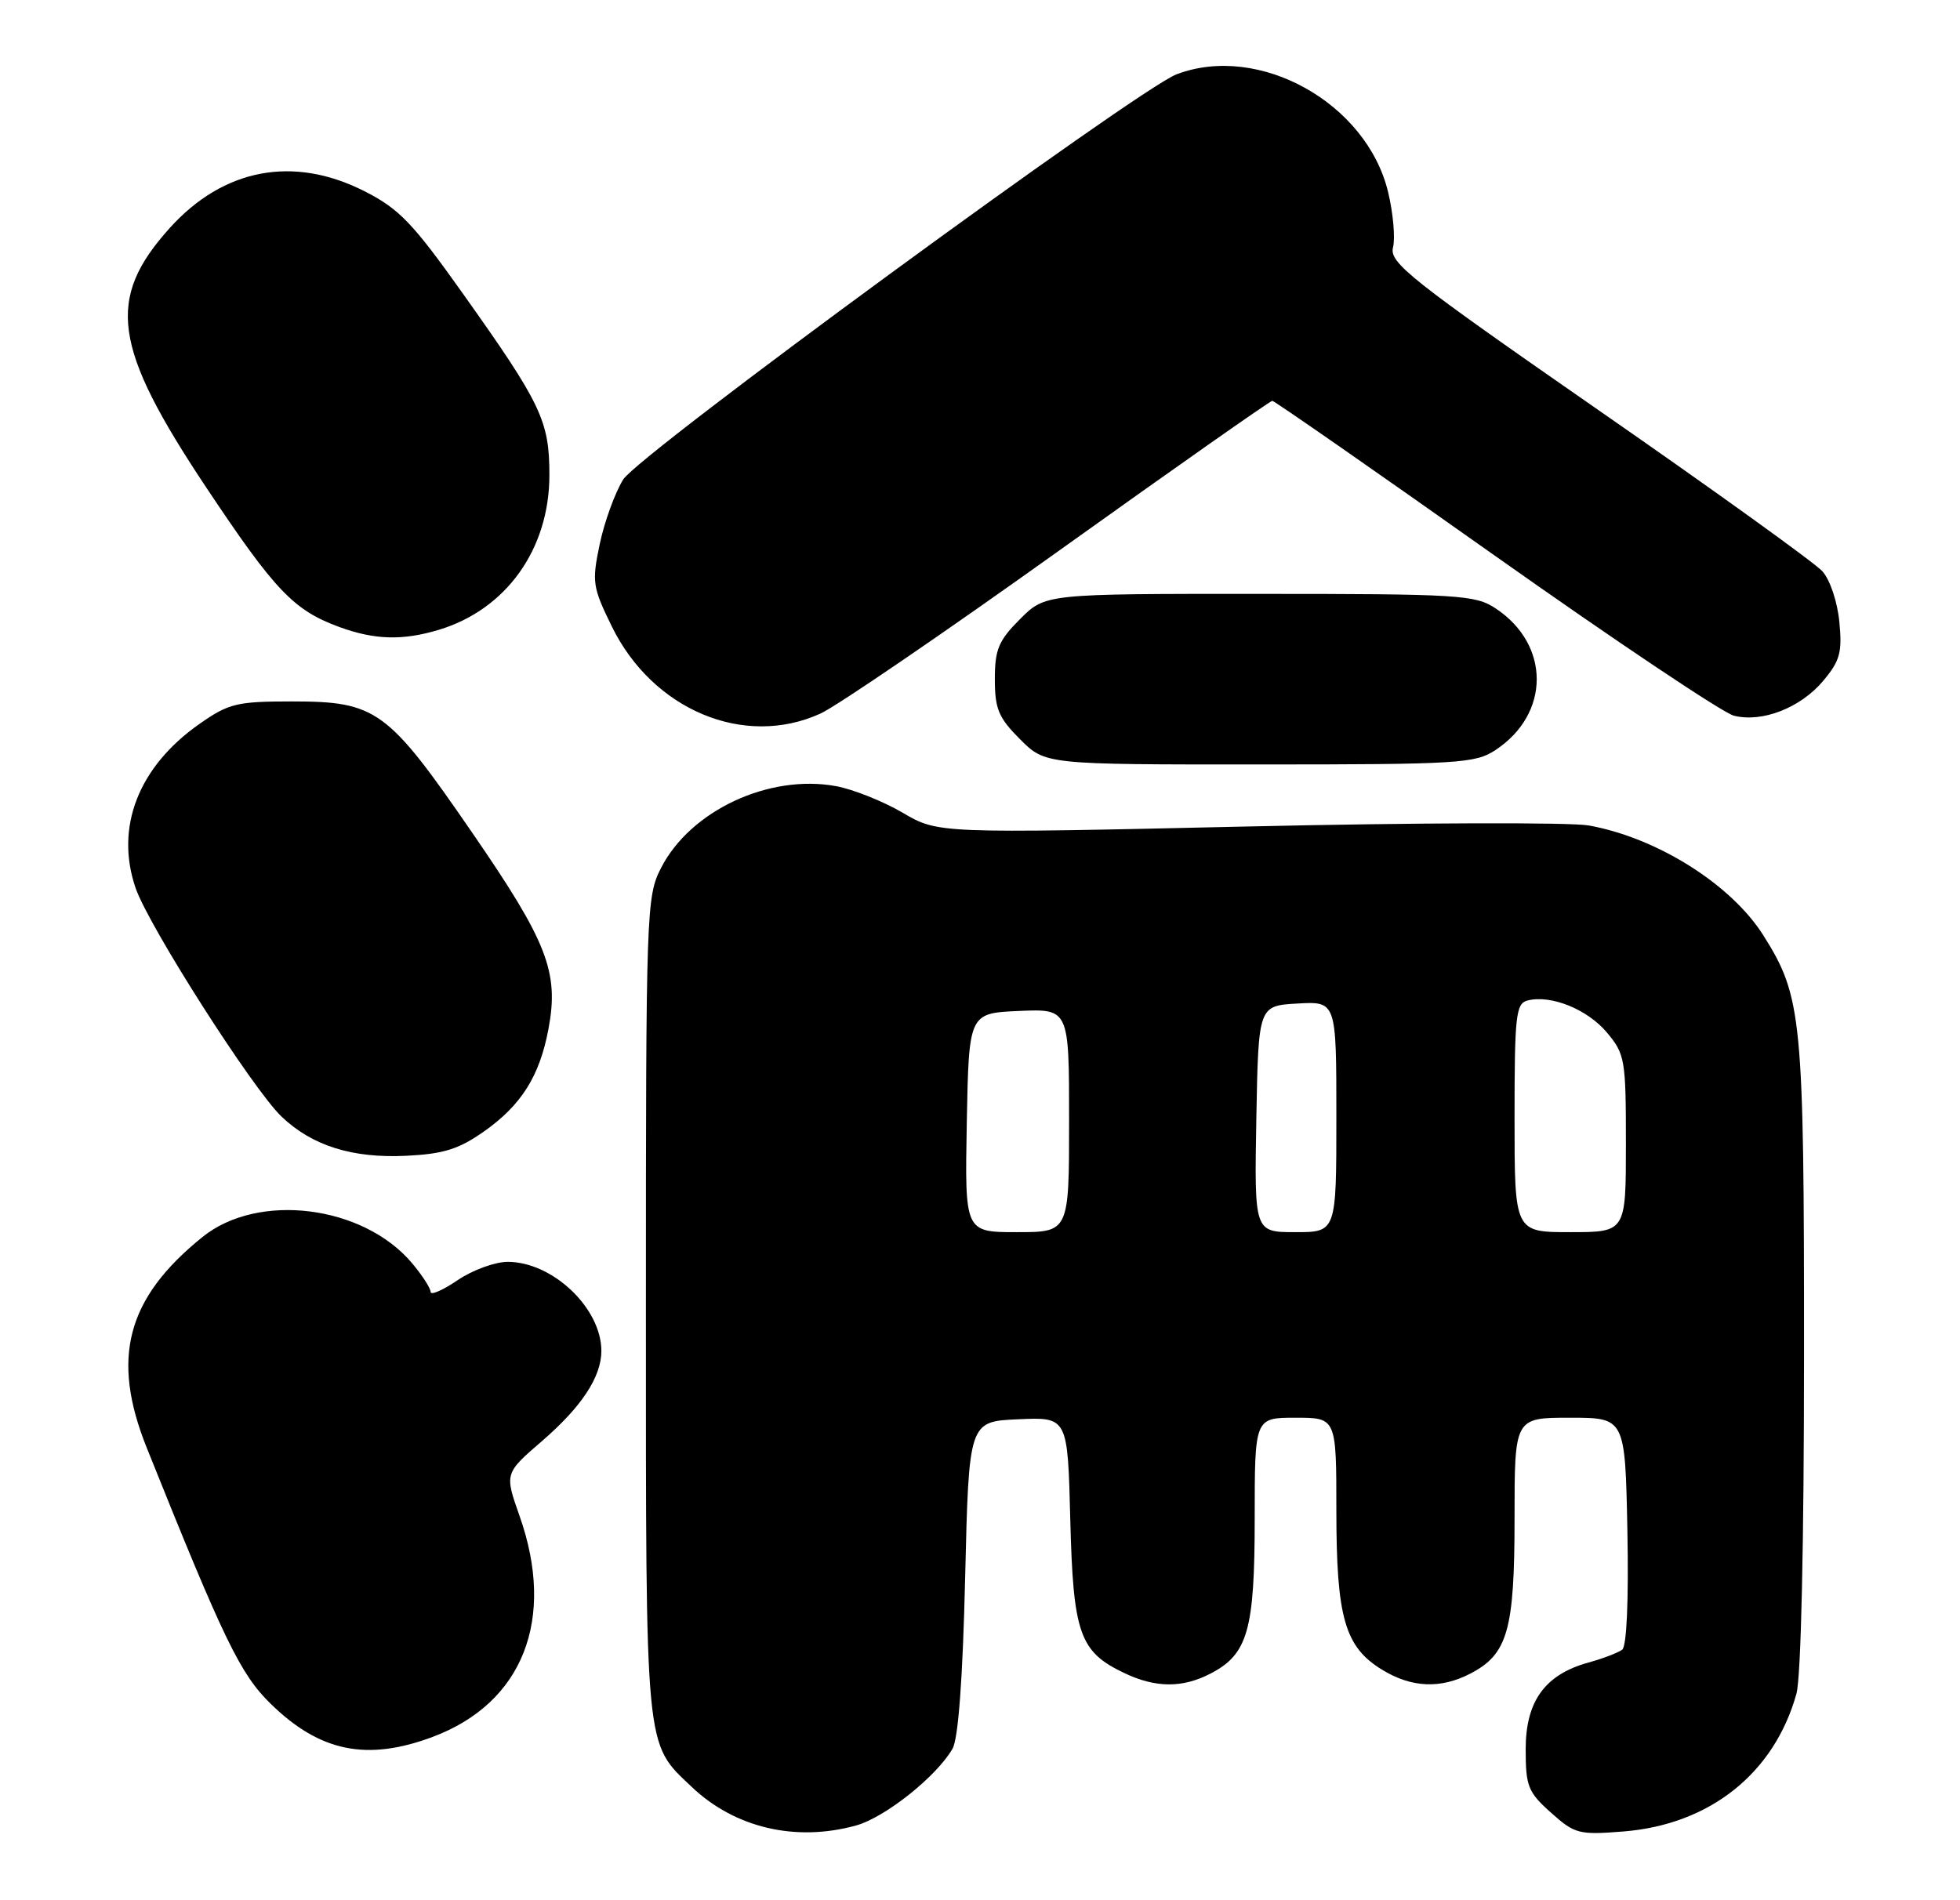 <?xml version="1.0" encoding="UTF-8" standalone="no"?>
<!DOCTYPE svg PUBLIC "-//W3C//DTD SVG 1.1//EN" "http://www.w3.org/Graphics/SVG/1.1/DTD/svg11.dtd" >
<svg xmlns="http://www.w3.org/2000/svg" xmlns:xlink="http://www.w3.org/1999/xlink" version="1.1" viewBox="0 0 264 256">
 <g >
 <path fill="currentColor"
d=" M 115.32 245.93 C 119.23 244.84 126.16 239.32 128.30 235.59 C 129.08 234.23 129.68 226.11 130.00 212.50 C 130.50 191.50 130.50 191.50 137.15 191.21 C 143.81 190.91 143.81 190.91 144.16 204.71 C 144.55 220.12 145.41 222.54 151.46 225.41 C 155.66 227.41 159.27 227.43 163.03 225.48 C 168.08 222.87 169.00 219.64 169.00 204.55 C 169.00 191.00 169.00 191.00 174.50 191.00 C 180.00 191.00 180.00 191.00 180.00 203.53 C 180.00 217.95 181.14 221.90 186.19 224.97 C 190.14 227.38 194.04 227.55 198.03 225.48 C 203.08 222.87 204.00 219.64 204.00 204.55 C 204.00 191.00 204.00 191.00 211.45 191.00 C 218.90 191.00 218.90 191.00 219.20 206.25 C 219.38 215.61 219.11 221.79 218.50 222.25 C 217.95 222.66 215.90 223.45 213.93 223.99 C 208.09 225.61 205.50 229.20 205.50 235.66 C 205.50 240.66 205.81 241.44 208.91 244.21 C 212.12 247.08 212.66 247.22 218.70 246.74 C 230.32 245.80 238.99 238.89 241.97 228.18 C 242.59 225.94 242.99 207.98 242.99 182.43 C 243.00 137.06 242.73 134.29 237.51 126.01 C 233.17 119.14 223.21 112.87 214.00 111.21 C 211.53 110.77 190.79 110.83 167.92 111.35 C 126.35 112.29 126.35 112.29 121.58 109.49 C 118.95 107.95 114.94 106.35 112.65 105.92 C 103.60 104.24 92.98 109.20 89.03 116.95 C 87.06 120.80 87.00 122.65 87.00 175.99 C 87.00 236.47 86.83 234.71 93.15 240.72 C 98.97 246.26 107.18 248.19 115.32 245.93 Z  M 58.28 234.00 C 70.44 229.44 74.89 218.14 69.98 204.23 C 67.96 198.50 67.96 198.50 73.02 194.13 C 78.35 189.52 81.00 185.49 81.00 182.00 C 81.00 176.25 74.45 170.01 68.39 170.00 C 66.68 170.00 63.64 171.11 61.64 172.47 C 59.64 173.83 58.00 174.54 58.00 174.05 C 58.00 173.56 56.88 171.82 55.51 170.19 C 48.93 162.37 34.80 160.59 27.29 166.64 C 17.05 174.89 14.91 182.96 19.77 195.06 C 30.19 221.05 32.37 225.55 36.47 229.55 C 43.09 236.02 49.43 237.31 58.28 234.00 Z  M 65.18 152.44 C 70.22 148.90 72.69 144.97 73.88 138.60 C 75.31 130.95 73.73 126.89 63.56 112.12 C 52.20 95.60 50.69 94.50 39.34 94.50 C 31.87 94.50 30.82 94.76 26.85 97.54 C 18.63 103.31 15.46 111.49 18.27 119.65 C 20.04 124.79 34.02 146.68 37.90 150.41 C 42.02 154.36 47.46 156.07 54.73 155.71 C 59.72 155.47 61.80 154.82 65.18 152.44 Z  M 201.43 101.05 C 208.84 96.17 208.84 86.83 201.43 81.95 C 198.71 80.15 196.48 80.01 169.65 80.01 C 140.80 80.00 140.80 80.00 137.40 83.40 C 134.50 86.30 134.00 87.49 134.00 91.50 C 134.00 95.51 134.50 96.70 137.40 99.60 C 140.80 103.00 140.80 103.00 169.65 102.99 C 196.48 102.99 198.71 102.85 201.43 101.05 Z  M 110.50 96.14 C 112.70 95.14 127.18 85.25 142.68 74.16 C 158.18 63.07 171.09 54.00 171.37 54.00 C 171.64 54.00 185.15 63.39 201.37 74.88 C 217.60 86.36 232.07 96.05 233.54 96.42 C 237.35 97.38 242.51 95.37 245.57 91.73 C 247.83 89.04 248.15 87.90 247.75 83.79 C 247.49 81.08 246.49 78.09 245.45 76.95 C 244.44 75.83 230.89 66.07 215.33 55.27 C 189.90 37.61 187.11 35.40 187.63 33.33 C 187.95 32.07 187.65 28.71 186.97 25.88 C 184.09 13.87 169.58 5.79 158.48 10.01 C 153.27 11.99 86.01 61.24 83.94 64.60 C 82.83 66.39 81.41 70.31 80.78 73.30 C 79.71 78.41 79.81 79.09 82.40 84.38 C 87.91 95.65 100.24 100.81 110.50 96.14 Z  M 59.08 84.86 C 68.17 82.13 74.00 73.99 74.00 64.00 C 74.00 56.69 72.93 54.44 62.31 39.50 C 55.57 30.01 53.75 28.12 49.07 25.75 C 39.51 20.91 30.11 22.69 22.87 30.71 C 14.26 40.27 15.17 46.74 27.81 65.72 C 37.05 79.59 39.55 82.21 45.70 84.47 C 50.46 86.21 54.20 86.32 59.08 84.86 Z  M 130.22 151.25 C 130.50 136.50 130.50 136.50 137.25 136.20 C 144.00 135.91 144.00 135.91 144.00 150.95 C 144.00 166.00 144.00 166.00 136.97 166.00 C 129.95 166.00 129.95 166.00 130.22 151.25 Z  M 169.22 150.75 C 169.50 135.50 169.50 135.50 174.75 135.20 C 180.00 134.90 180.00 134.90 180.00 150.45 C 180.00 166.00 180.00 166.00 174.47 166.00 C 168.95 166.00 168.95 166.00 169.22 150.75 Z  M 204.00 150.62 C 204.00 136.80 204.18 135.19 205.75 134.79 C 208.90 133.99 213.78 135.96 216.42 139.08 C 218.88 142.01 219.00 142.72 219.00 154.08 C 219.00 166.00 219.00 166.00 211.50 166.00 C 204.00 166.00 204.00 166.00 204.00 150.62 Z "/>
</g>
</svg>